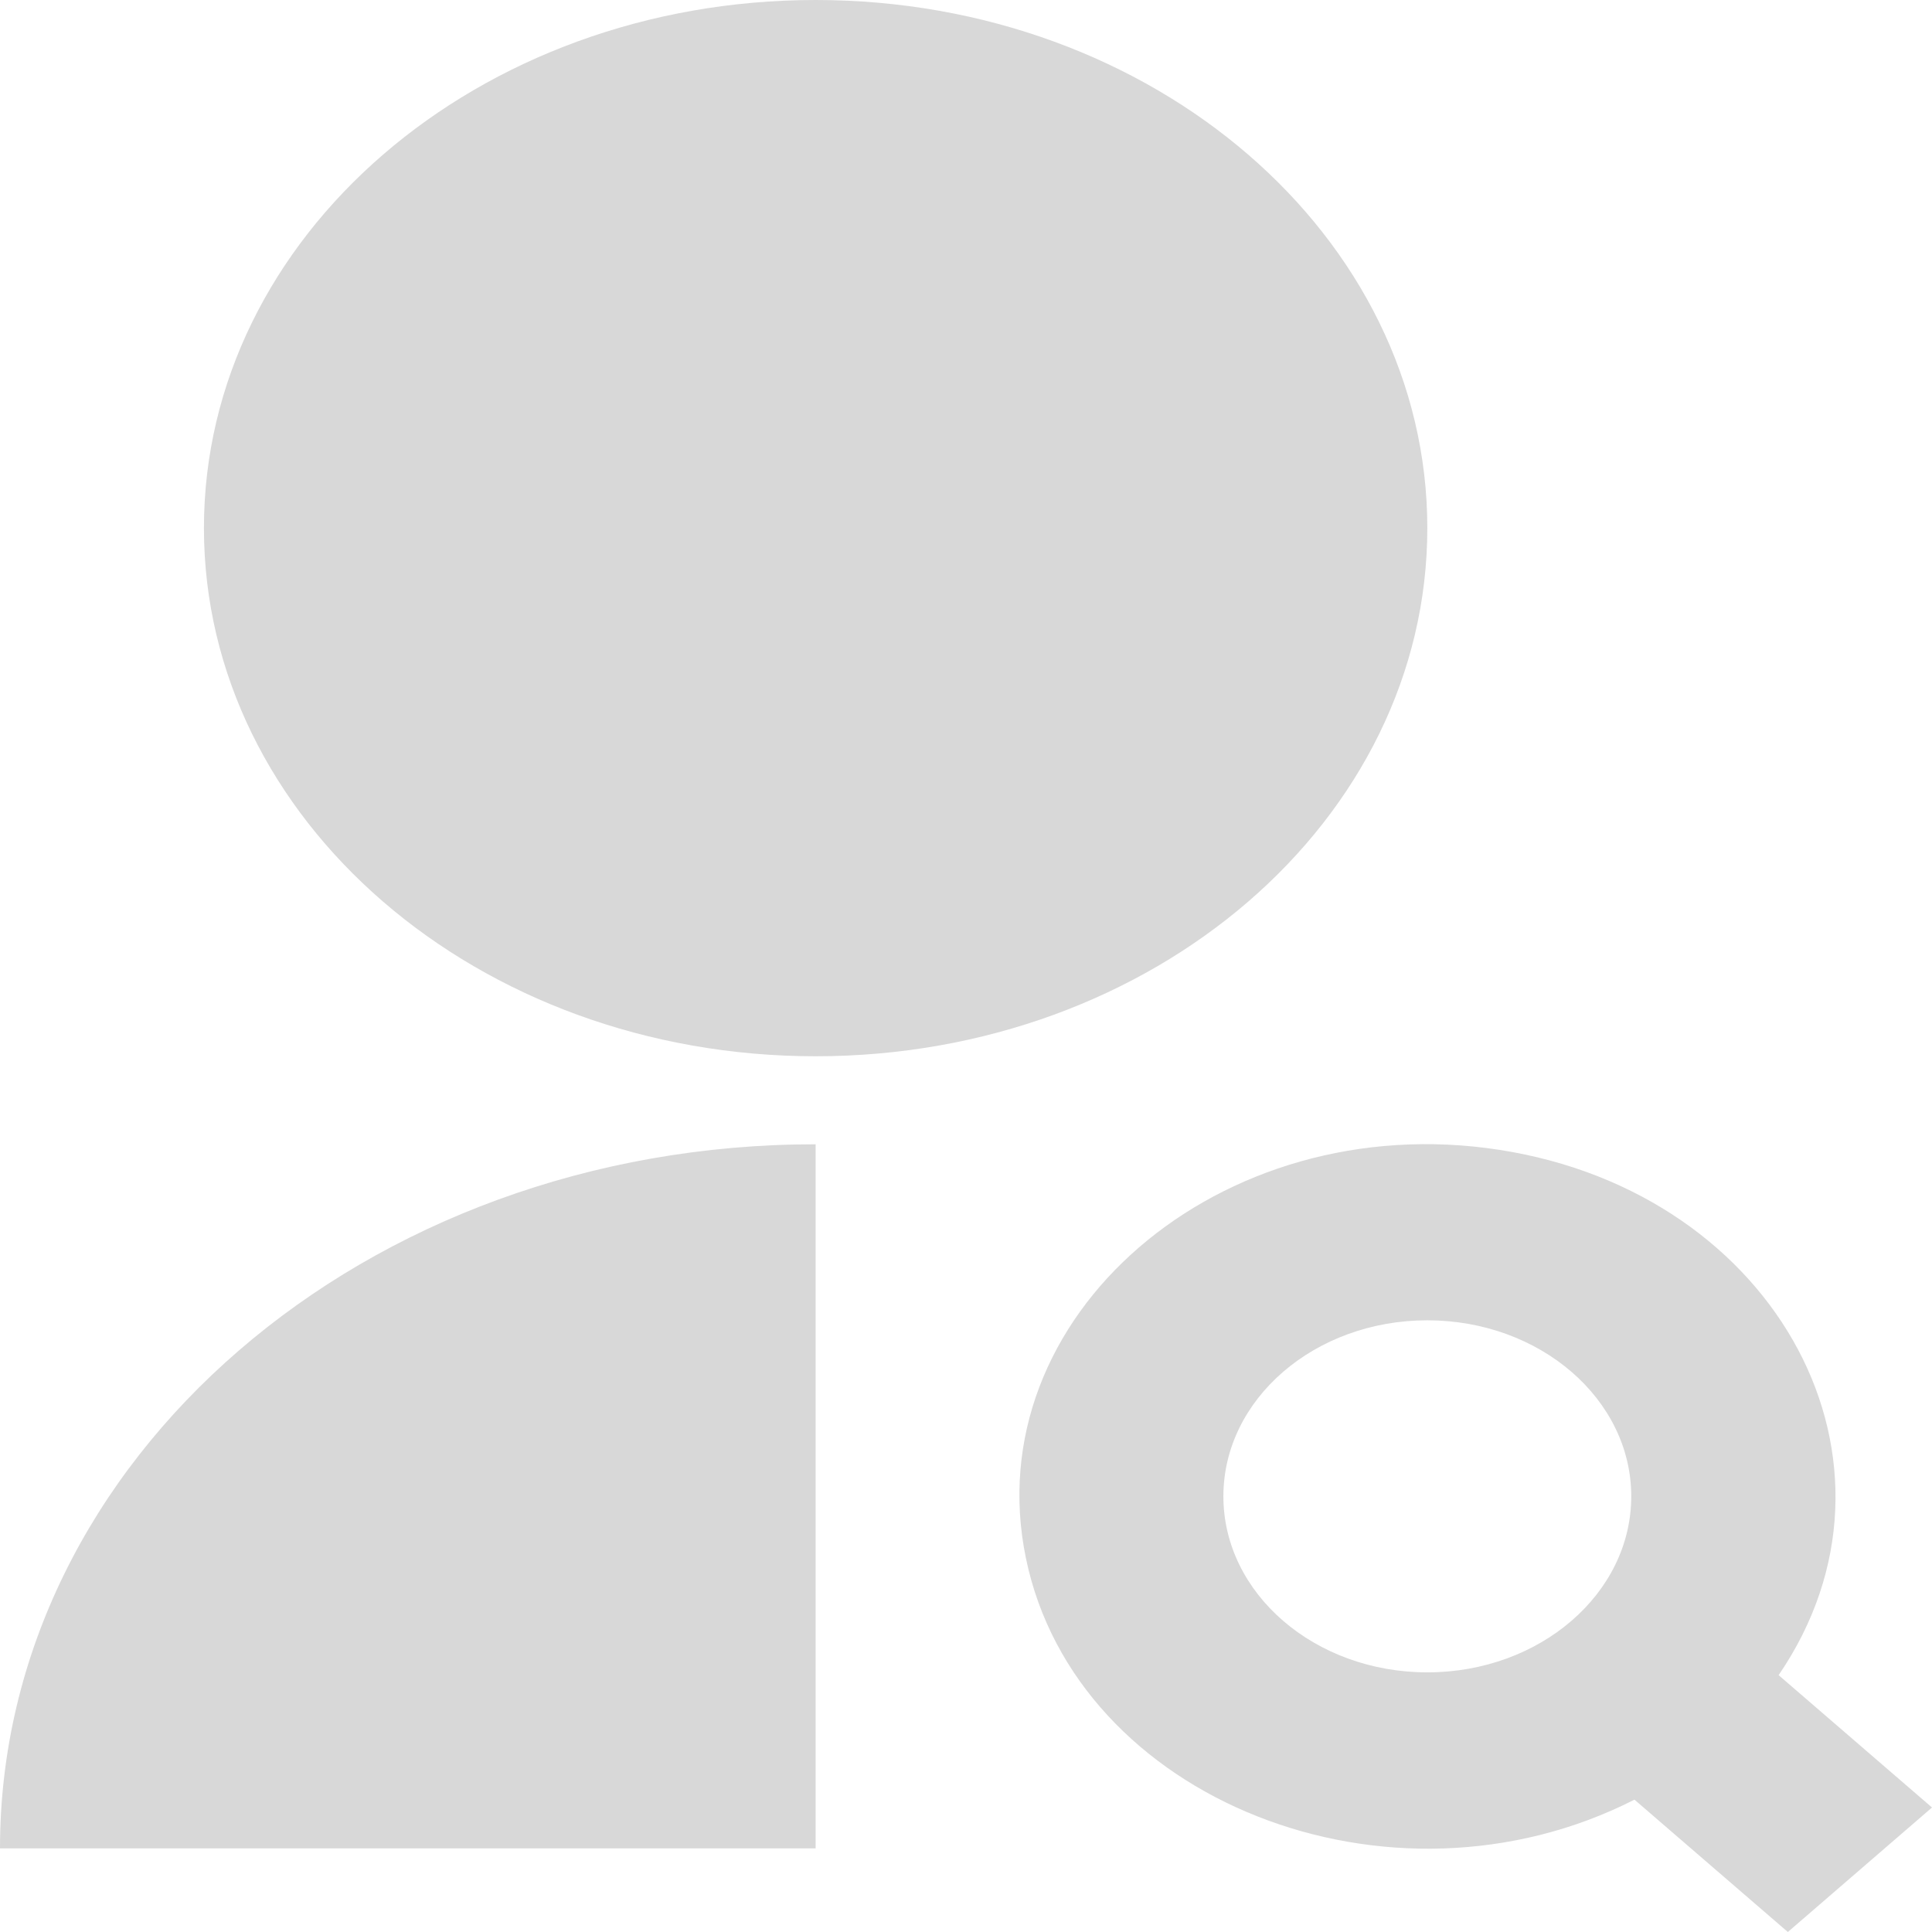 <svg xmlns="http://www.w3.org/2000/svg" xmlns:xlink="http://www.w3.org/1999/xlink" fill="none" version="1.1" width="18" height="18" viewBox="0 0 18 18"><g><path d="M7.599,10.661L7.599,17.221L0,17.221C0,13.598,3.402,10.661,7.599,10.661ZM7.599,9.841C4.45,9.841,1.9,7.639,1.9,4.92C1.9,2.202,4.45,0,7.599,0C10.748,0,13.298,2.202,13.298,4.92C13.298,7.639,10.748,9.841,7.599,9.841ZM16.571,15.607L18,16.84L16.657,18L15.228,16.767C12.948,17.927,10.026,16.77,9.559,14.521C9.091,12.271,11.364,10.309,13.97,10.713C16.575,11.116,17.916,13.639,16.571,15.607ZM13.298,15.581C14.347,15.581,15.198,14.847,15.198,13.941C15.198,13.035,14.347,12.301,13.298,12.301C12.249,12.301,11.398,13.035,11.398,13.941C11.398,14.847,12.249,15.581,13.298,15.581Z" fill="#D8D8D8" fill-opacity="1"/></g></svg>